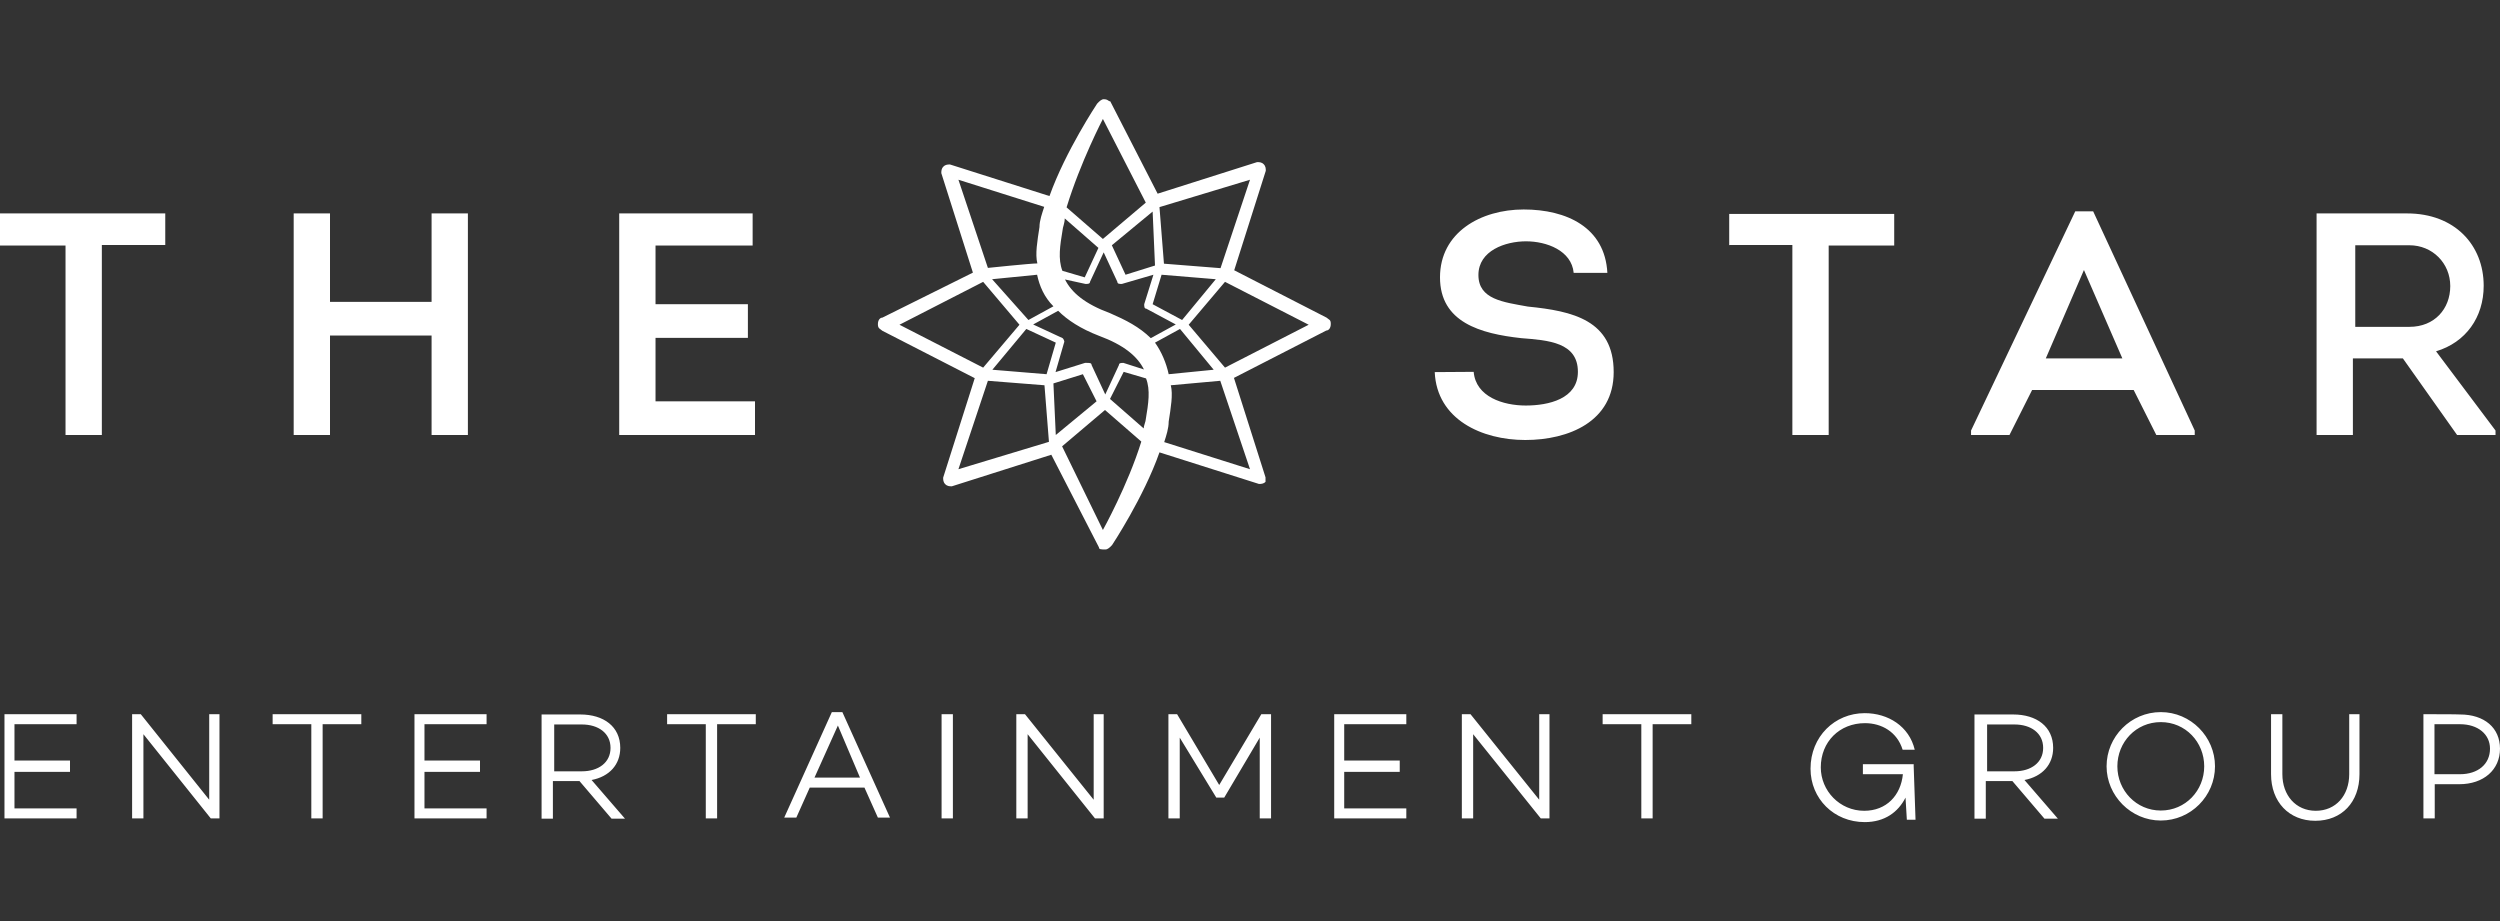 <?xml version="1.0" encoding="utf-8"?>
<!-- Generator: Adobe Illustrator 26.0.1, SVG Export Plug-In . SVG Version: 6.00 Build 0)  -->
<svg version="1.1" id="Layer_1" xmlns="http://www.w3.org/2000/svg" xmlns:xlink="http://www.w3.org/1999/xlink" x="0px" y="0px"
	 viewBox="0 0 95 35" style="enable-background:new 0 0 95 35;" xml:space="preserve">
<rect x="0" y="0" width="95" height="35" fill="#333333" stroke="none"/>
<style type="text/css">
	.st0{fill:#FFFFFF;}
</style>
<g>
	<path class="st0" d="M50.41,12.07l-3.51-1.8l1.2-3.78c0-0.08,0-0.17-0.08-0.25c-0.08-0.08-0.17-0.08-0.25-0.08l-3.78,1.2l-1.8-3.51
		c-0.08,0-0.08-0.08-0.25-0.08c-0.08,0-0.17,0.08-0.25,0.17c0,0-1.2,1.8-1.81,3.51l-3.78-1.2c-0.08,0-0.17,0-0.25,0.08
		c-0.08,0.08-0.08,0.17-0.08,0.25l1.2,3.78l-3.44,1.71c-0.08,0-0.17,0.08-0.17,0.25s0.08,0.17,0.17,0.25l3.51,1.8l-1.2,3.78
		c0,0.08,0,0.17,0.08,0.25s0.17,0.08,0.25,0.08l3.78-1.2l1.81,3.52c0,0.08,0.08,0.08,0.25,0.08c0.08,0,0.17-0.08,0.25-0.17
		c0,0,1.2-1.81,1.8-3.52l3.78,1.2c0.08,0,0.17,0,0.25-0.08c0,0,0-0.08,0-0.17l-1.2-3.78l3.51-1.8c0.08,0,0.17-0.08,0.17-0.25
		S50.51,12.16,50.41,12.07z M47.5,6.83l-1.12,3.36l-2.15-0.17l-0.17-2.15L47.5,6.83z M44.14,10.44l2.06,0.17l-1.28,1.55l-1.12-0.6
		L44.14,10.44z M43.89,13.02l0.95-0.52l1.28,1.55l-1.71,0.17C44.32,13.8,44.14,13.37,43.89,13.02z M40.38,12.85l-1.12-0.52
		l0.95-0.52c0.35,0.35,0.85,0.68,1.55,0.95c0.95,0.35,1.46,0.78,1.71,1.28l-0.78-0.25c-0.08,0-0.17,0-0.17,0.08l-0.52,1.12
		l-0.52-1.12c0-0.08-0.08-0.08-0.17-0.08c0,0,0,0-0.08,0l-1.12,0.35L40.44,13C40.45,13.02,40.45,12.92,40.38,12.85z M40.03,11.64
		l-0.95,0.52l-1.38-1.55l1.71-0.17C39.5,10.87,39.68,11.29,40.03,11.64z M42.18,11.9c-0.95-0.35-1.46-0.78-1.71-1.28l0.78,0.17
		c0.08,0,0.17,0,0.17-0.08l0.52-1.12l0.52,1.12c0,0.08,0.08,0.08,0.17,0.08l1.2-0.35l-0.35,1.12c0,0.08,0,0.17,0.08,0.17l1.12,0.6
		l-0.95,0.52C43.29,12.42,42.78,12.16,42.18,11.9z M43.89,10.09l-1.12,0.35l-0.52-1.12l1.55-1.28L43.89,10.09z M41.91,4.52
		l1.63,3.18l-1.63,1.38l-1.38-1.2C41.06,6.15,41.91,4.52,41.91,4.52z M40.38,8.73c0-0.08,0.08-0.25,0.08-0.43l1.28,1.12l-0.52,1.12
		l-0.85-0.25C40.2,9.84,40.28,9.33,40.38,8.73z M36.42,6.83l3.26,1.03C39.6,8.11,39.5,8.38,39.5,8.63
		c-0.08,0.52-0.17,1.03-0.08,1.38c-0.25,0-1.88,0.17-1.88,0.17L36.42,6.83z M34.18,12.34l3.18-1.63l1.38,1.63l-1.38,1.63
		L34.18,12.34z M36.42,17.83l1.12-3.36l2.15,0.17l0.17,2.15L36.42,17.83z M39.77,14.22l-2.06-0.17L39,12.5l1.12,0.52L39.77,14.22z
		 M40.03,14.57l1.12-0.35l0.52,1.03l-1.55,1.28L40.03,14.57z M41.91,20.14l-1.55-3.18l1.63-1.38l1.38,1.2
		C42.86,18.43,41.91,20.14,41.91,20.14z M43.54,15.93c0,0.08-0.08,0.25-0.08,0.35l-1.28-1.12l0.52-1.03l0.85,0.25
		C43.72,14.82,43.64,15.33,43.54,15.93z M47.5,17.83l-3.26-1.03c0.08-0.25,0.17-0.52,0.17-0.78c0.08-0.52,0.17-1.03,0.08-1.38
		l1.88-0.17L47.5,17.83z M46.55,13.97l-1.38-1.63l1.38-1.63l3.18,1.63L46.55,13.97z"/>
	<path class="st0" d="M0,8.13v1.2h2.49v7.2h1.38V9.31h2.41v-1.2H0 M16.4,16.53v-3.78h-3.86v3.78h-1.38V8.11h1.38v3.36h3.86V8.11
		h1.38v8.42H16.4 M28.61,9.33h-3.7v2.23h3.51v1.28h-3.51v2.41h3.78v1.28h-5.16V8.11h5.07v1.22 M56,14.13
		c0.08,0.95,1.12,1.28,1.98,1.28s1.98-0.25,1.98-1.28c0-1.12-1.12-1.2-2.15-1.28c-1.55-0.17-3.09-0.6-3.09-2.31s1.55-2.58,3.18-2.58
		c1.63,0,3.09,0.68,3.18,2.41H59.8c-0.08-0.85-1.03-1.2-1.81-1.2s-1.81,0.35-1.81,1.28s0.95,1.03,1.88,1.2
		c1.71,0.17,3.26,0.52,3.26,2.49c0,1.88-1.71,2.58-3.36,2.58c-1.65,0-3.36-0.78-3.44-2.58L56,14.13 M65.71,9.33v-1.2h6.27v1.2h-2.49
		v7.2h-1.38V9.31h-2.41 M77.22,14.82l-0.86,1.71h-1.46v-0.17l3.96-8.33h0.68l3.86,8.33v0.17h-1.46l-0.86-1.71H77.22z M77.74,13.62
		h2.91l-1.46-3.36L77.74,13.62z M94.83,16.36v0.17h-1.46l-2.06-2.91h-1.9v2.91h-1.38V8.11h3.44c1.81,0,2.91,1.2,2.91,2.75
		c0,1.2-0.68,2.15-1.81,2.49L94.83,16.36z M91.56,12.42c0.95,0,1.55-0.68,1.55-1.55s-0.68-1.55-1.55-1.55h-2.06v3.1H91.56z"/>
	<path class="st0" d="M0.55,27.52h2.36v-0.38H0.17v3.96h2.74v-0.38H0.55v-1.39h2.11V28.9H0.55C0.55,28.92,0.55,27.52,0.55,27.52z
		 M8.38,27.14H7.95v3.25l-2.6-3.25H5.02v3.96h0.43v-3.2l2.56,3.2h0.33v-3.96H8.38z M13.73,27.52v-0.38h-3.37v0.38h1.47v3.58h0.43
		v-3.58H13.73z M16.13,27.52h2.36v-0.38h-2.74v3.96h2.74v-0.38h-2.36v-1.39h2.11V28.9h-2.11C16.13,28.9,16.13,27.52,16.13,27.52z
		 M22.02,29.68l1.22,1.43h0.51l-1.27-1.47c0.68-0.13,1.09-0.59,1.09-1.22c0-0.81-0.63-1.27-1.52-1.27h-1.47v3.96h0.43v-1.43H22.02z
		 M21.06,29.3v-1.77h1.05c0.63,0,1.09,0.33,1.09,0.89s-0.46,0.89-1.09,0.89H21.06z M28.72,27.52v-0.38h-3.37v0.38h1.47v3.58h0.43
		v-3.58H28.72z M32.85,29.93l0.51,1.14h0.46l-1.81-4.01h-0.4l-1.81,4.01h0.46l0.51-1.14H32.85z M32.68,29.55h-1.73l0.89-1.98
		L32.68,29.55z M35.8,31.1h0.41v-3.96h-0.43v3.96H35.8z M41.99,27.14h-0.43v3.25l-2.61-3.25h-0.33v3.96h0.43v-3.2l2.56,3.2h0.33
		v-3.96H41.99z M48.21,27.14h-0.28l-1.6,2.69l-1.6-2.69H44.4v3.96h0.43v-3.07l1.39,2.28h0.3l1.35-2.28v3.07h0.43v-3.96H48.21z
		 M51.08,27.52h2.36v-0.38H50.7v3.96h2.74v-0.38h-2.36v-1.39h2.11V28.9h-2.11V27.52z M58.92,27.14h-0.43v3.25l-2.61-3.25h-0.33v3.96
		h0.43v-3.2l2.57,3.2h0.33v-3.96H58.92z M64.27,27.52v-0.38H60.9v0.38h1.47v3.58h0.43v-3.58H64.27z M72.72,29.12v-0.08h-1.93v0.38
		h1.52c-0.08,0.81-0.63,1.39-1.47,1.39c-0.93,0-1.65-0.76-1.65-1.65c0-0.97,0.71-1.68,1.68-1.68c0.63,0,1.22,0.33,1.43,1.01h0.46
		c-0.21-0.89-1.01-1.39-1.9-1.39c-1.14,0-2.06,0.89-2.06,2.11c0,1.14,0.89,2.03,2.06,2.03c0.76,0,1.27-0.38,1.55-0.93l0.05,0.84
		h0.33L72.72,29.12L72.72,29.12z M76.47,29.68l1.22,1.43h0.51l-1.27-1.47c0.68-0.13,1.09-0.59,1.09-1.22c0-0.81-0.63-1.27-1.52-1.27
		h-1.47v3.96h0.43v-1.43C75.46,29.68,76.47,29.68,76.47,29.68z M75.51,29.3v-1.77h1.04c0.63,0,1.09,0.33,1.09,0.89
		s-0.46,0.89-1.09,0.89H75.51z M82.11,27.06c-1.14,0-2.06,0.93-2.06,2.06c0,1.12,0.93,2.06,2.06,2.06c1.14,0,2.06-0.93,2.06-2.06
		C84.17,28,83.25,27.06,82.11,27.06z M82.11,30.8c-0.93,0-1.65-0.76-1.65-1.68c0-0.92,0.71-1.68,1.65-1.68s1.65,0.76,1.65,1.68
		C83.76,30.04,83.05,30.8,82.11,30.8z M89.7,27.14h-0.43v2.28c0,0.81-0.51,1.39-1.27,1.39c-0.76,0-1.27-0.59-1.27-1.39v-2.28h-0.43
		v2.28c0,1.05,0.68,1.77,1.68,1.77c1.01,0,1.68-0.71,1.68-1.77v-2.28H89.7z M92.09,27.14v3.96h0.43v-1.3h0.93
		c0.93,0,1.55-0.55,1.55-1.35c0-0.79-0.59-1.3-1.52-1.3C93.48,27.14,92.09,27.14,92.09,27.14z M92.51,29.42v-1.9h0.97
		c0.68,0,1.14,0.38,1.14,0.93c0,0.59-0.46,0.97-1.14,0.97H92.51z"/>
</g>
</svg>
